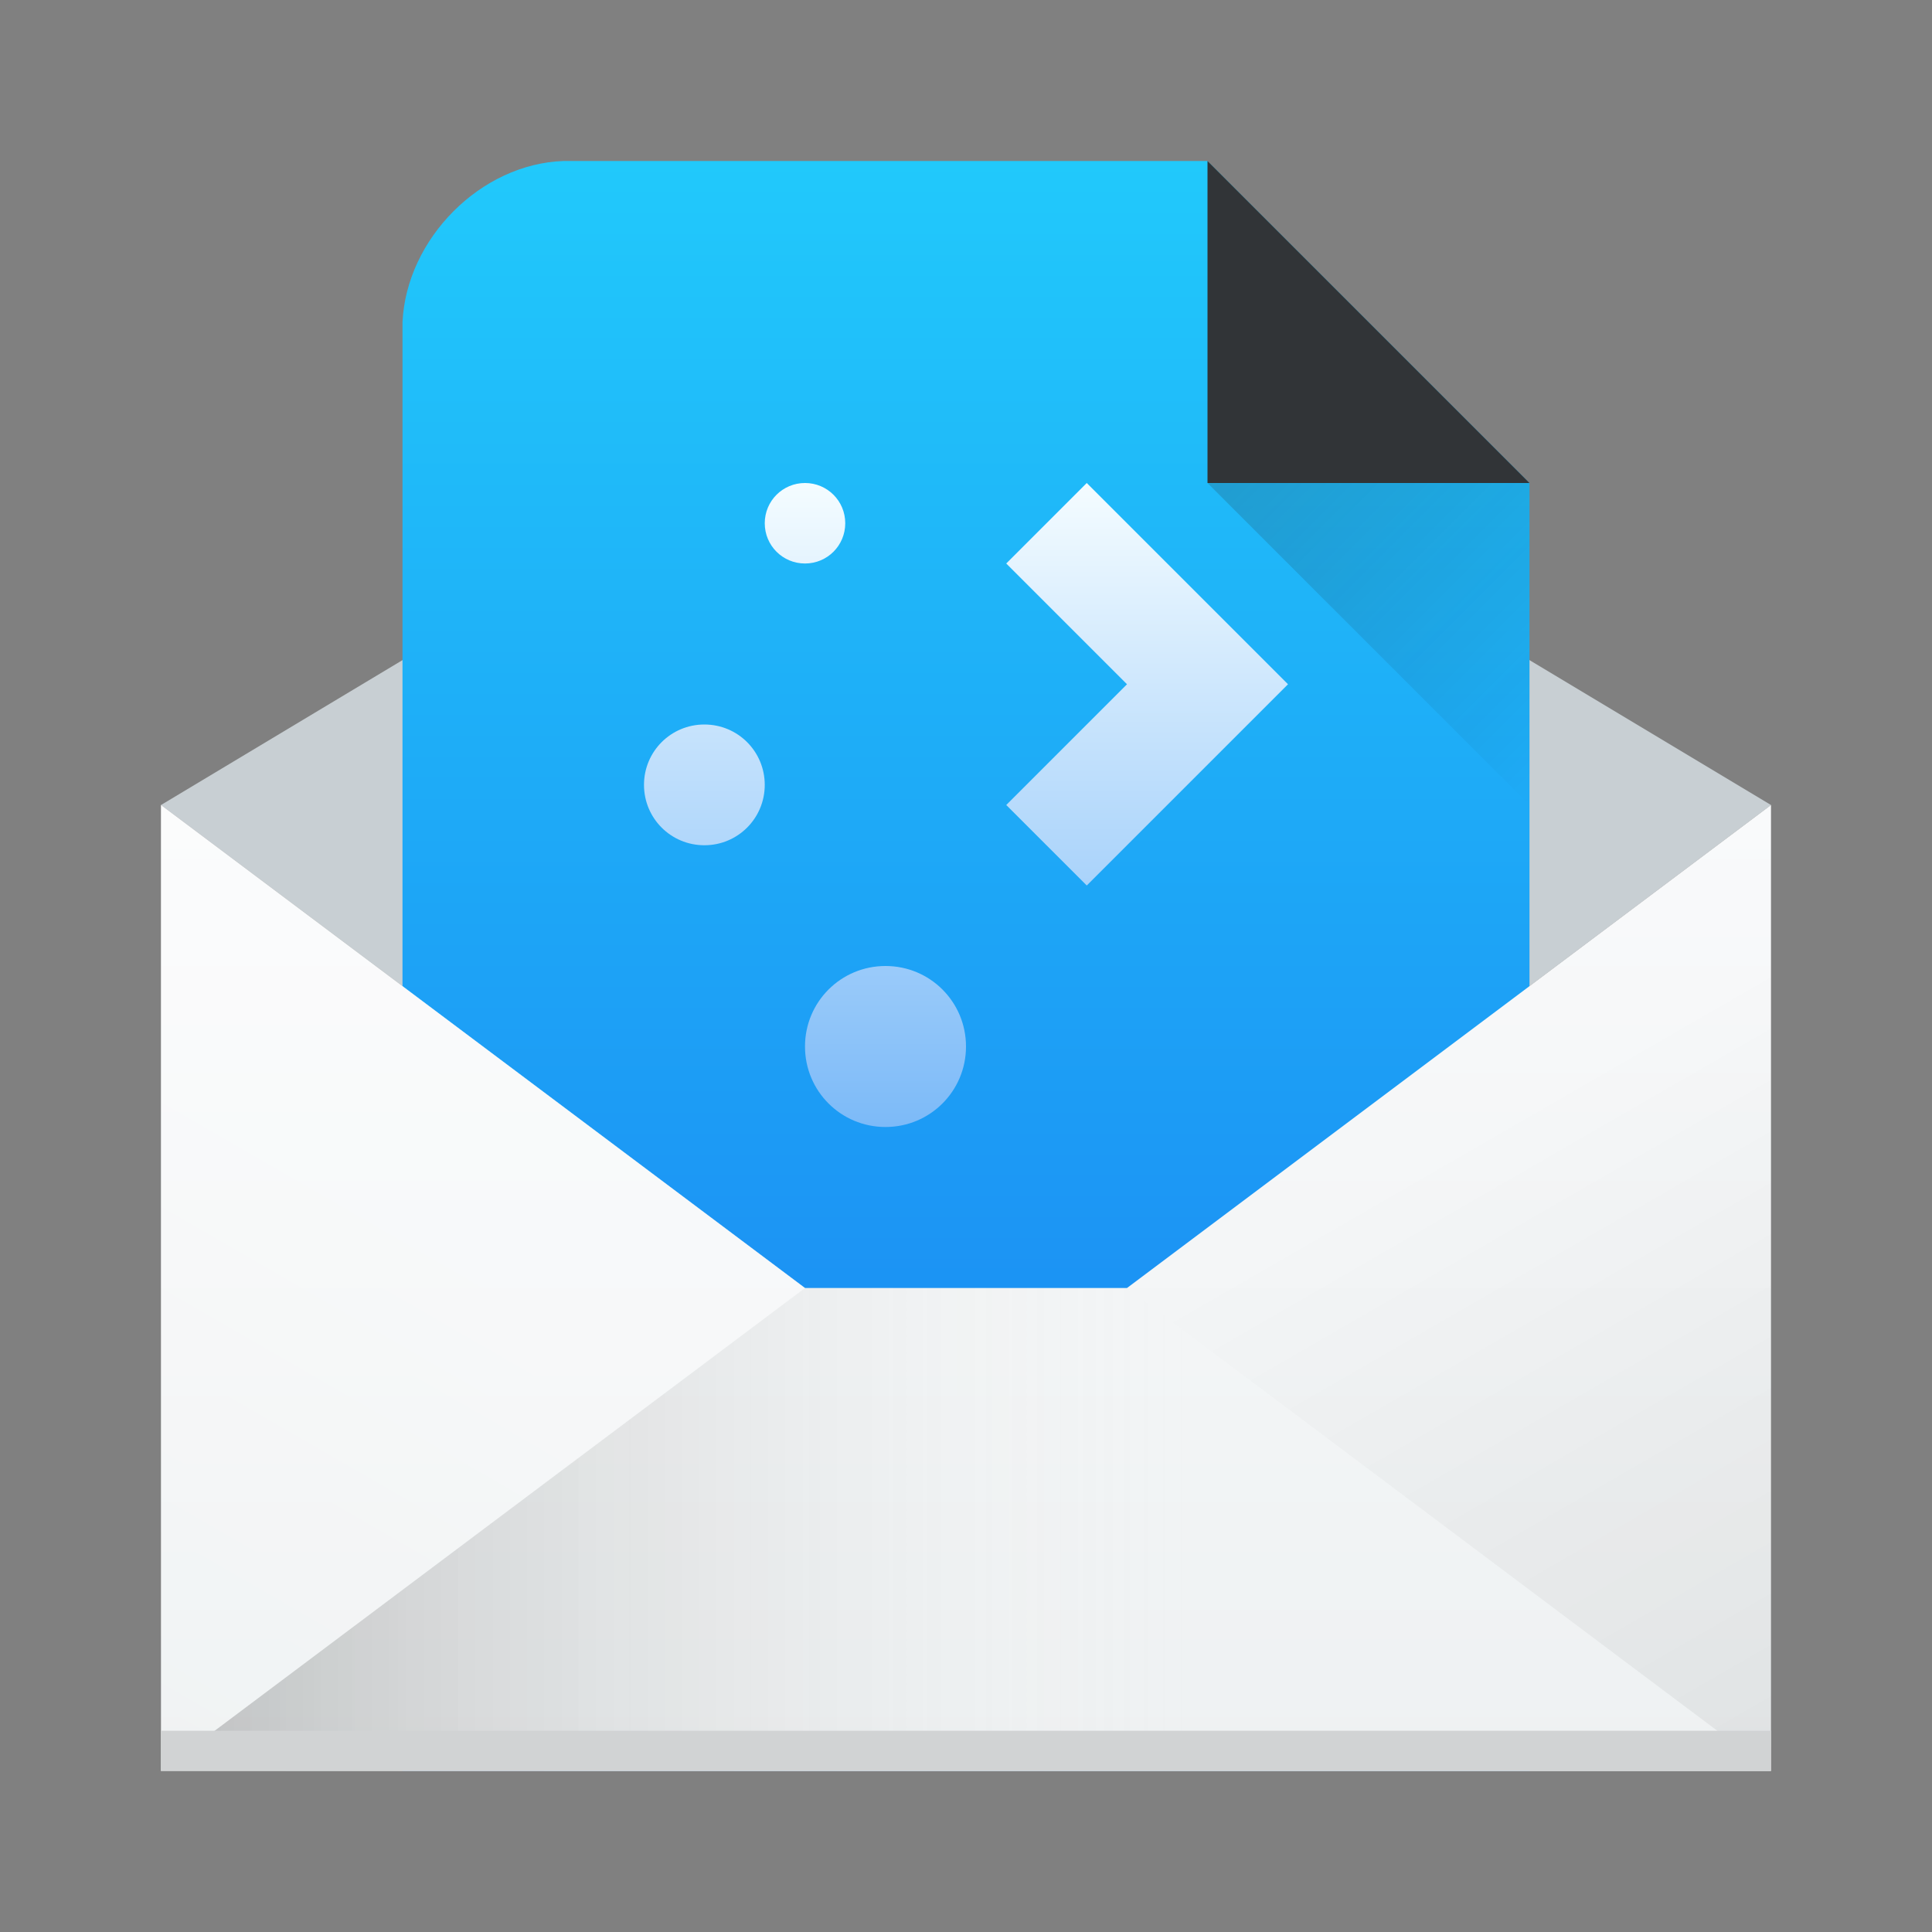 <svg xmlns="http://www.w3.org/2000/svg" width="48" height="48"><rect width="100%" height="100%" fill="#808080" stroke="none"/><defs><linearGradient id="a" x1="543.8" x2="503.8" gradientTransform="matrix(0 1 -1.167 0 -452.67 -499.8)" gradientUnits="userSpaceOnUse"><stop stop-color="#197cf1"/><stop offset="1" stop-color="#21c9fb"/></linearGradient><linearGradient id="f" x1="384.57" x2="394.57" y1="547.8" y2="530.48" gradientUnits="userSpaceOnUse"><stop stop-color="#fff" stop-opacity="0"/><stop offset="1" stop-color="#fff" stop-opacity=".314"/></linearGradient><linearGradient id="c" x1="384.57" x2="414.57" gradientUnits="userSpaceOnUse"><stop stop-opacity=".275"/><stop offset="1" stop-color="#fff" stop-opacity="0"/></linearGradient><linearGradient id="d" x1="432.57" x2="421.02" y1="547.8" y2="527.8" gradientUnits="userSpaceOnUse"><stop stop-opacity=".082"/><stop offset="1" stop-opacity="0"/></linearGradient><linearGradient id="b" x2="0" y1="44" y2="20" gradientUnits="userSpaceOnUse"><stop stop-color="#eef1f2"/><stop offset="1" stop-color="#f9fafb"/></linearGradient><linearGradient id="g" x2="0" y1="523.8" y2="507.8" gradientTransform="translate(0 4)" gradientUnits="userSpaceOnUse"><stop stop-color="#7cbaf8"/><stop offset="1" stop-color="#f4fcff"/></linearGradient><linearGradient id="h" x1="414.57" x2="422.57" y1="511.8" y2="519.8" gradientUnits="userSpaceOnUse"><stop stop-color="#292c2f"/><stop offset="1" stop-opacity="0"/></linearGradient></defs><path fill="#c8cfd3" fill-rule="evenodd" d="M24 8 4 20l20 15 20-15z"/><path fill="url(#a)" d="M10 8v36h28V12l-8-8H14c-2.059.07-3.9 1.931-4 4"/><path fill="url(#b)" d="M4 20v24h40V20L28 32h-8z"/><g fill-rule="evenodd"><path fill="url(#c)" d="m388.57 543.8 16-12h8l16 12z" transform="translate(-384.57 -499.8)"/><path fill="url(#d)" d="m428.57 543.8-16-12 16-12z" transform="translate(-384.57 -499.8)"/><path fill="url(#f)" d="m388.57 543.8 16-12-16-12z" transform="translate(-384.57 -499.8)"/></g><path fill="#d1d3d4" d="M4 43h40v1H4z"/><path fill="url(#g)" d="M404.57 511.8c-.554 0-1 .446-1 1s.446 1 1 1 1-.446 1-1-.446-1-1-1m7 0-2 2 3 3-3 3 2 2 5-5zm-9.5 6c-.831 0-1.5.669-1.5 1.5s.669 1.5 1.5 1.5 1.5-.669 1.5-1.5-.669-1.5-1.5-1.5m4.5 6c-1.108 0-2 .892-2 2s.892 2 2 2 2-.892 2-2-.892-2-2-2" transform="translate(-384.57 -499.8)"/><g fill-rule="evenodd"><path fill="#313437" d="M38 12h-8V4z"/><path fill="url(#h)" d="M414.57 511.8h8v8z" opacity=".2" transform="translate(-384.57 -499.8)"/></g></svg>